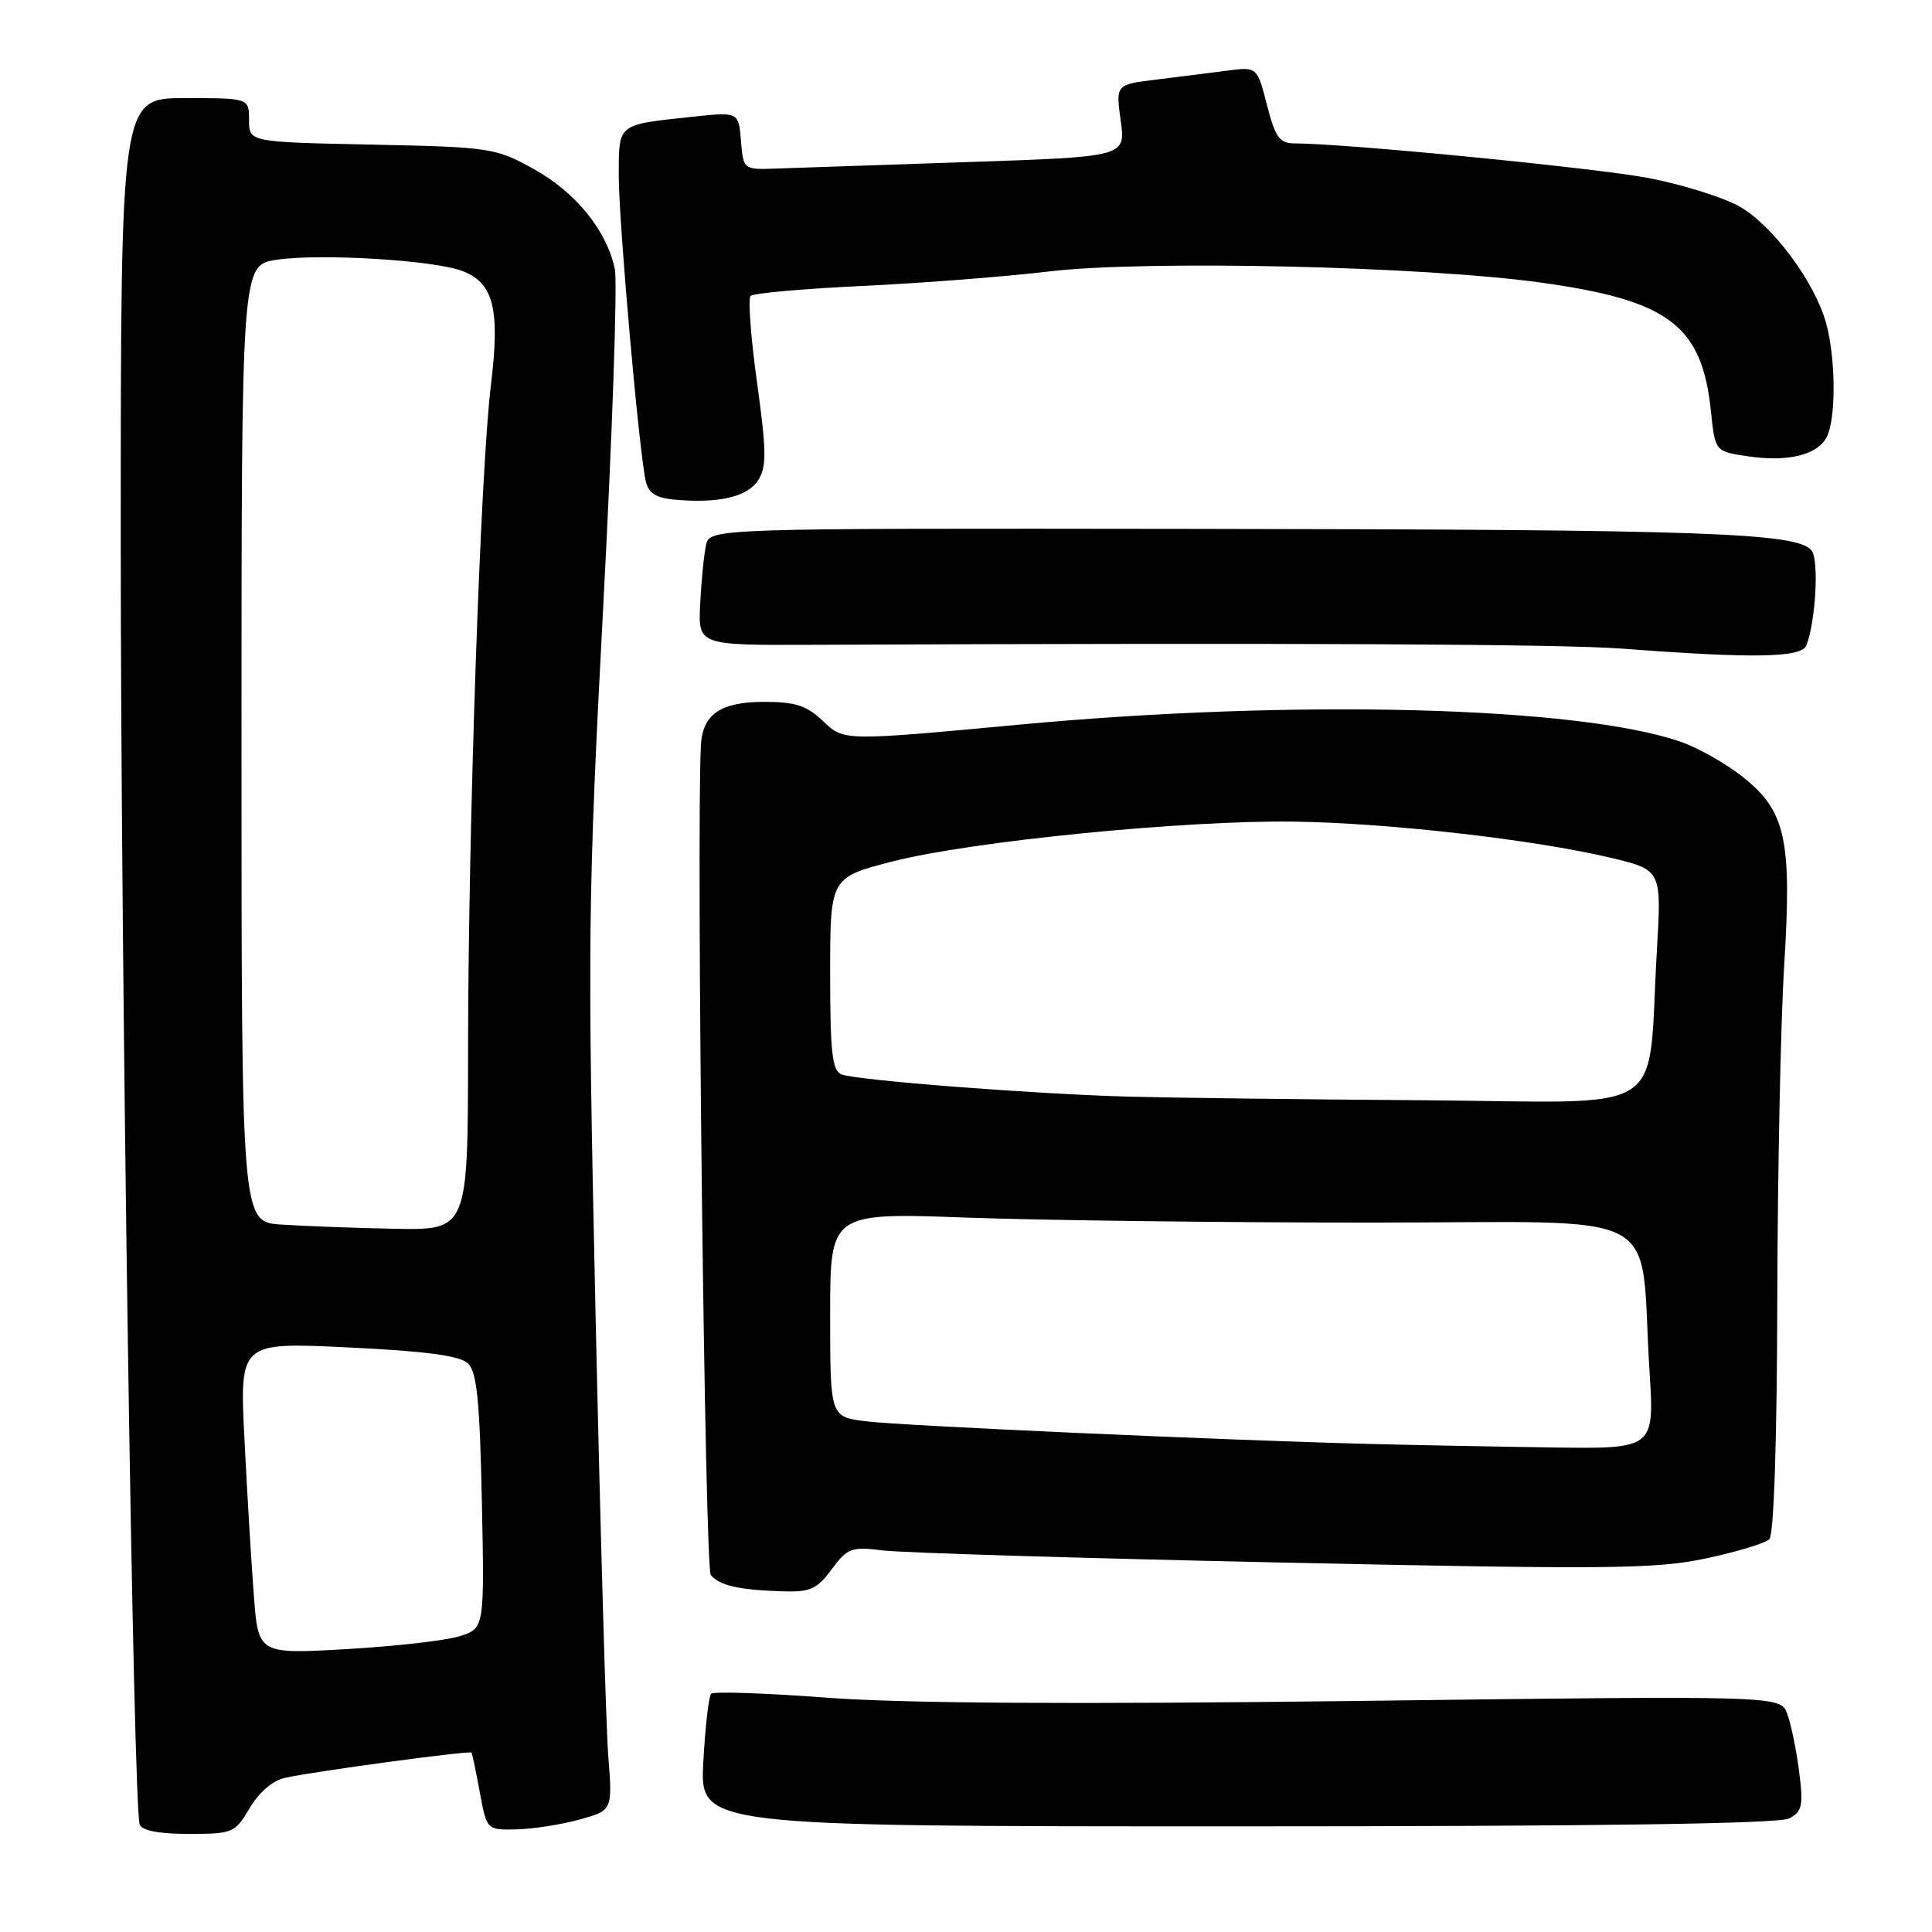 <?xml version="1.0" encoding="UTF-8" standalone="no"?>
<!DOCTYPE svg PUBLIC "-//W3C//DTD SVG 1.1//EN" "http://www.w3.org/Graphics/SVG/1.1/DTD/svg11.dtd" >
<svg xmlns="http://www.w3.org/2000/svg" xmlns:xlink="http://www.w3.org/1999/xlink" version="1.1" viewBox="0 0 256 256">
 <g >
 <path fill="currentColor"
d=" M 33.09 239.57 C 34.34 237.46 36.16 235.91 37.81 235.56 C 42.01 234.66 62.27 231.93 62.48 232.23 C 62.58 232.38 63.07 234.75 63.58 237.50 C 64.50 242.50 64.50 242.50 68.50 242.40 C 70.70 242.34 74.45 241.75 76.83 241.09 C 81.16 239.88 81.16 239.88 80.60 232.69 C 80.29 228.74 79.53 202.10 78.90 173.50 C 77.83 124.55 77.89 119.08 79.94 80.16 C 81.14 57.43 81.83 37.40 81.47 35.66 C 80.41 30.56 76.30 25.48 70.71 22.39 C 65.66 19.59 65.00 19.49 49.25 19.16 C 33.00 18.83 33.00 18.83 33.00 15.91 C 33.00 13.00 33.00 13.00 24.50 13.00 C 16.00 13.00 16.00 13.00 16.00 71.55 C 16.00 128.14 17.64 239.20 18.51 241.75 C 18.79 242.57 21.04 243.00 25.00 243.00 C 30.85 243.00 31.14 242.88 33.09 239.57 Z  M 237.09 240.95 C 238.81 240.03 238.97 239.24 238.39 234.70 C 238.02 231.84 237.31 228.42 236.82 227.09 C 235.93 224.68 235.93 224.68 180.21 225.38 C 142.36 225.85 119.74 225.71 109.66 224.96 C 101.50 224.34 94.56 224.11 94.23 224.43 C 93.91 224.76 93.44 228.85 93.19 233.51 C 92.75 242.00 92.75 242.00 163.94 242.00 C 211.75 242.00 235.78 241.66 237.09 240.95 Z  M 110.20 207.94 C 112.30 205.11 112.81 204.92 116.98 205.44 C 119.47 205.75 143.32 206.48 170.00 207.05 C 213.00 207.97 219.35 207.91 225.99 206.51 C 230.10 205.64 233.91 204.49 234.45 203.95 C 235.05 203.35 235.46 190.91 235.50 172.23 C 235.54 155.33 235.95 135.43 236.41 128.00 C 237.45 111.21 236.63 107.46 230.91 102.93 C 228.68 101.16 224.97 99.07 222.68 98.28 C 209.08 93.59 171.58 92.62 135.15 96.01 C 111.81 98.19 111.81 98.19 109.10 95.59 C 106.90 93.49 105.42 93.00 101.27 93.00 C 95.46 93.00 93.07 94.65 92.87 98.82 C 92.26 111.41 93.40 207.74 94.18 208.69 C 95.31 210.09 97.90 210.68 103.72 210.86 C 107.35 210.98 108.26 210.57 110.20 207.94 Z  M 239.36 85.51 C 240.57 82.35 241.03 74.43 240.09 73.02 C 238.46 70.59 226.57 70.16 158.27 70.08 C 94.04 70.00 94.04 70.00 93.55 72.25 C 93.28 73.49 92.93 76.97 92.78 80.00 C 92.50 85.50 92.50 85.50 107.50 85.44 C 172.09 85.17 206.90 85.34 215.00 85.95 C 232.35 87.27 238.73 87.16 239.36 85.51 Z  M 100.46 63.63 C 101.60 61.84 101.57 59.80 100.31 50.68 C 99.48 44.73 99.10 39.56 99.46 39.21 C 99.82 38.85 106.50 38.25 114.31 37.89 C 122.11 37.52 133.22 36.66 139.00 35.97 C 151.90 34.44 188.56 35.27 204.23 37.45 C 221.18 39.81 225.54 43.12 226.71 54.52 C 227.26 59.81 227.26 59.81 231.52 60.45 C 236.85 61.25 240.76 60.32 242.03 57.95 C 243.30 55.58 243.26 47.49 241.97 42.82 C 240.43 37.29 234.83 29.78 230.42 27.32 C 228.26 26.13 222.90 24.45 218.50 23.60 C 211.59 22.27 178.21 19.00 171.50 19.00 C 169.55 19.00 168.98 18.19 167.88 13.92 C 166.58 8.84 166.58 8.84 162.54 9.37 C 160.32 9.66 156.10 10.19 153.17 10.55 C 147.84 11.21 147.84 11.21 148.50 15.99 C 149.16 20.77 149.16 20.77 128.33 21.47 C 116.87 21.85 105.47 22.24 103.00 22.33 C 98.50 22.50 98.50 22.50 98.18 18.66 C 97.87 14.82 97.87 14.82 91.68 15.48 C 81.70 16.55 82.00 16.31 81.99 23.32 C 81.99 29.34 84.62 59.31 85.55 63.69 C 85.89 65.30 86.86 65.96 89.25 66.19 C 95.12 66.75 99.05 65.86 100.46 63.63 Z  M 33.63 211.34 C 33.30 207.03 32.74 197.73 32.39 190.67 C 31.75 177.85 31.75 177.85 46.13 178.54 C 56.40 179.03 60.93 179.63 62.00 180.65 C 63.19 181.77 63.57 185.57 63.85 198.92 C 64.20 215.78 64.20 215.78 60.85 216.82 C 59.01 217.39 52.26 218.15 45.86 218.52 C 34.22 219.18 34.22 219.18 33.63 211.34 Z  M 37.25 162.26 C 32.00 161.90 32.00 161.90 32.00 98.51 C 32.00 35.12 32.00 35.12 36.66 34.42 C 42.41 33.56 57.52 34.47 61.27 35.91 C 65.41 37.49 66.28 40.94 65.05 51.01 C 63.66 62.46 62.04 109.67 62.02 139.25 C 62.00 163.00 62.00 163.00 52.25 162.82 C 46.89 162.71 40.14 162.46 37.25 162.26 Z  M 181.50 191.33 C 162.22 190.84 119.45 188.92 114.75 188.33 C 110.00 187.74 110.00 187.74 110.00 174.21 C 110.00 160.68 110.00 160.68 128.16 161.34 C 138.15 161.70 162.18 162.00 181.57 162.00 C 221.62 162.00 217.19 159.63 218.57 181.75 C 219.22 192.00 219.22 192.00 205.36 191.79 C 197.74 191.68 187.00 191.47 181.50 191.33 Z  M 149.50 145.31 C 137.08 144.97 113.56 143.15 111.52 142.37 C 110.27 141.89 110.00 139.51 110.00 129.04 C 110.00 116.28 110.00 116.28 118.25 114.15 C 128.61 111.48 157.02 108.66 171.50 108.87 C 183.99 109.05 203.21 111.24 213.34 113.64 C 220.17 115.26 220.17 115.26 219.55 125.88 C 218.22 148.36 221.83 146.03 188.66 145.79 C 172.62 145.68 155.00 145.46 149.50 145.31 Z "/>
</g>
</svg>